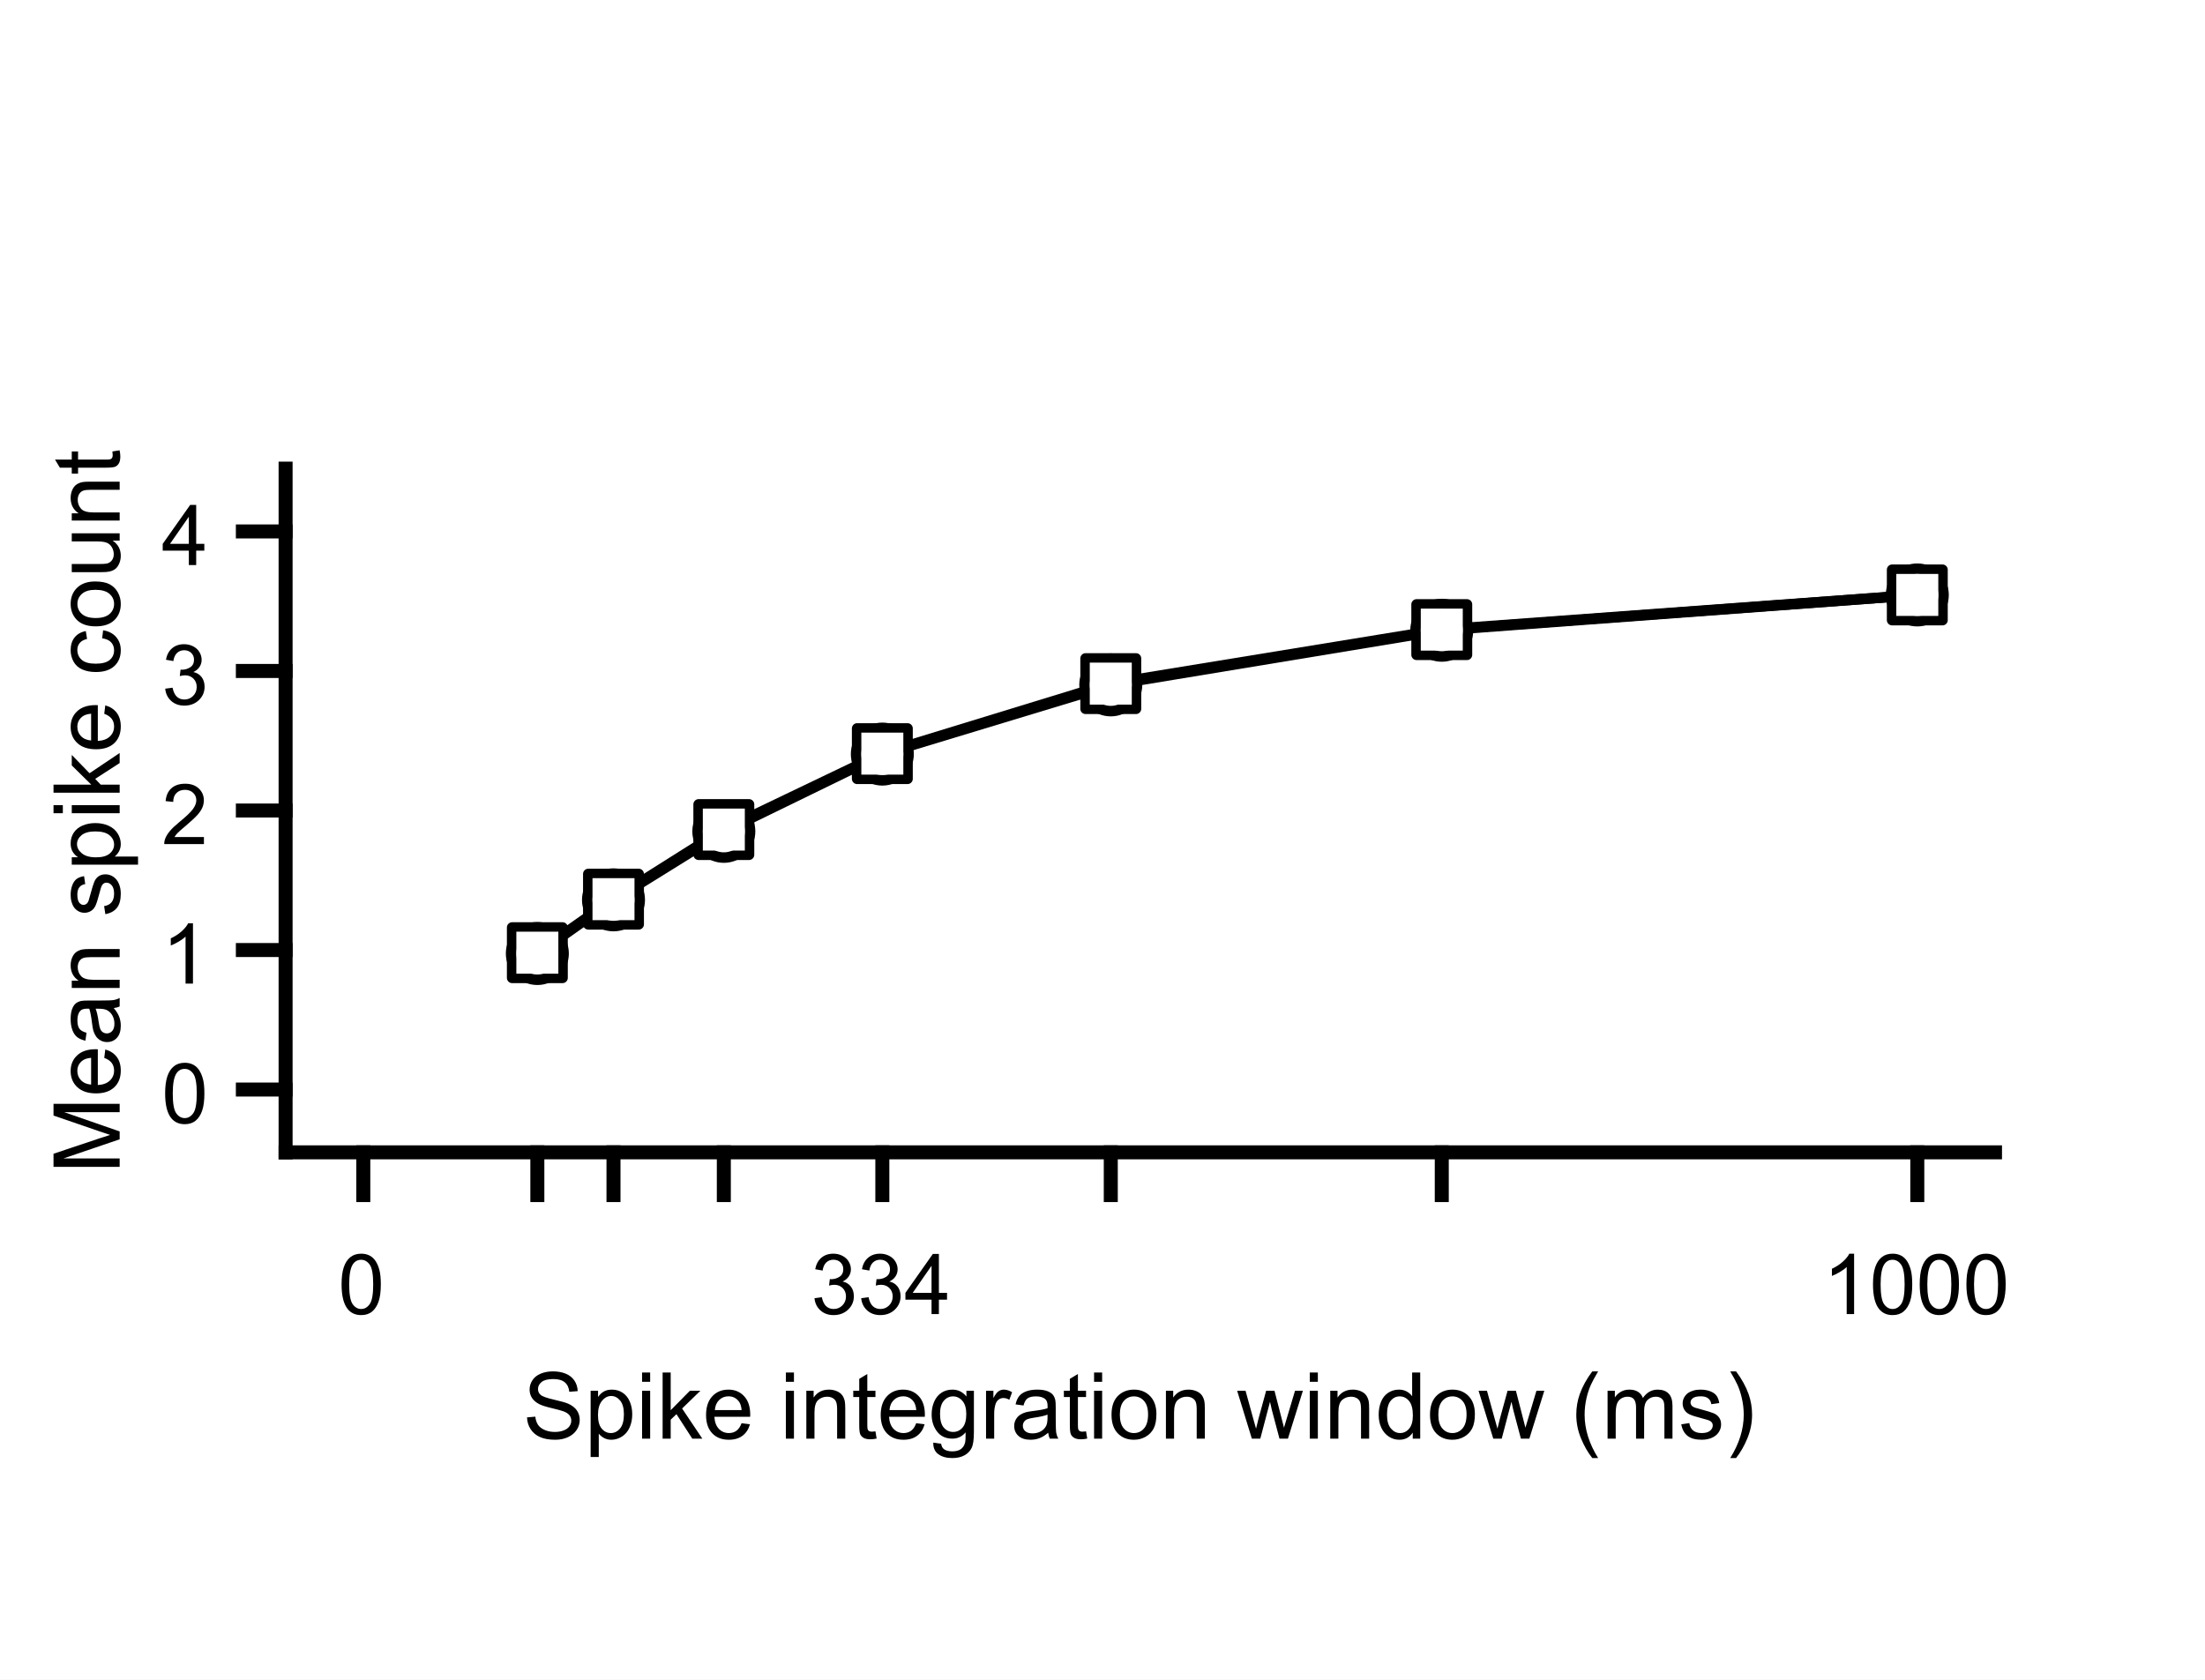 <?xml version="1.0"?>
<!DOCTYPE svg PUBLIC '-//W3C//DTD SVG 1.0//EN'
          'http://www.w3.org/TR/2001/REC-SVG-20010904/DTD/svg10.dtd'>
<svg xmlns:xlink="http://www.w3.org/1999/xlink" style="fill-opacity:1; color-rendering:auto; color-interpolation:auto; text-rendering:auto; stroke:black; stroke-linecap:square; stroke-miterlimit:10; shape-rendering:auto; stroke-opacity:1; fill:black; stroke-dasharray:none; font-weight:normal; stroke-width:1; font-family:'Dialog'; font-style:normal; stroke-linejoin:miter; font-size:12px; stroke-dashoffset:0; image-rendering:auto;" width="525" height="400" xmlns="http://www.w3.org/2000/svg"
><rect width="100%" height="100%" fill="#808080" stroke="none"/><!--Generated by the Batik Graphics2D SVG Generator--><defs id="genericDefs"
  /><g
  ><defs id="defs1"
    ><clipPath clipPathUnits="userSpaceOnUse" id="clipPath1"
      ><path d="M0 0 L525 0 L525 400 L0 400 L0 0 Z"
      /></clipPath
    ></defs
    ><g style="fill:white; stroke:white;"
    ><rect x="0" y="0" width="525" style="clip-path:url(#clipPath1); stroke:none;" height="400"
    /></g
    ><g style="fill:white; text-rendering:optimizeSpeed; color-rendering:optimizeSpeed; image-rendering:optimizeSpeed; shape-rendering:crispEdges; stroke:white; color-interpolation:sRGB;"
    ><rect x="0" width="525" height="400" y="0" style="stroke:none;"
    /></g
    ><g style="stroke-linecap:butt; text-rendering:geometricPrecision; color-rendering:optimizeQuality; image-rendering:optimizeQuality; stroke-linejoin:round; color-interpolation:linearRGB; stroke-width:2.5;"
    ><path d="M127.94 226.856 L146.07 214.111 L172.34 197.54 L210.08 179.458 L264.47 162.786 L343.28 149.926 L456.5 141.668" style="fill:none; fill-rule:evenodd;"
      /><path d="M-6 -6 L-6 6 L6 6 L6 -6 Z" style="fill:none; stroke-linejoin:miter;" transform="translate(127.94,226.856)"
      /><path d="M-6 -6 L-6 6 L6 6 L6 -6 Z" style="fill:none; stroke-linejoin:miter;" transform="translate(146.07,214.111)"
      /><path d="M-6 -6 L-6 6 L6 6 L6 -6 Z" style="fill:none; stroke-linejoin:miter;" transform="translate(172.34,197.54)"
      /><path d="M-6 -6 L-6 6 L6 6 L6 -6 Z" style="fill:none; stroke-linejoin:miter;" transform="translate(210.08,179.458)"
      /><path d="M-6 -6 L-6 6 L6 6 L6 -6 Z" style="fill:none; stroke-linejoin:miter;" transform="translate(264.47,162.786)"
      /><path d="M-6 -6 L-6 6 L6 6 L6 -6 Z" style="fill:none; stroke-linejoin:miter;" transform="translate(343.28,149.926)"
      /><path d="M-6 -6 L-6 6 L6 6 L6 -6 Z" style="fill:none; stroke-linejoin:miter;" transform="translate(456.5,141.668)"
      /><path d="M127.94 227.055 L146.07 214.273 L172.34 197.963 L210.08 179.567 L264.47 163.085 L343.28 150.077 L456.5 141.668" style="fill:none; fill-rule:evenodd;"
      /><path d="M0 -5 C2.761 -5 5 -2.761 5 0 L5 0 C5 2.761 2.761 5 -0 5 C-2.761 5 -5 2.761 -5 -0 C-5 -2.761 -2.761 -5 0 -5 ZM0 -7.5 C-4.142 -7.5 -7.5 -4.142 -7.5 -0 C-7.5 4.142 -4.142 7.5 -0 7.5 C4.142 7.5 7.5 4.142 7.5 0 L7.5 0 C7.5 -4.142 4.142 -7.5 0 -7.5 Z" style="stroke:none;" transform="translate(127.94,227.055)"
      /><path d="M0 -5 C2.761 -5 5 -2.761 5 0 L5 0 C5 2.761 2.761 5 -0 5 C-2.761 5 -5 2.761 -5 -0 C-5 -2.761 -2.761 -5 0 -5 ZM0 -7.5 C-4.142 -7.5 -7.5 -4.142 -7.5 -0 C-7.5 4.142 -4.142 7.5 -0 7.5 C4.142 7.5 7.5 4.142 7.5 0 L7.5 0 C7.5 -4.142 4.142 -7.5 0 -7.5 Z" style="stroke:none;" transform="translate(146.07,214.273)"
      /><path d="M0 -5 C2.761 -5 5 -2.761 5 0 L5 0 C5 2.761 2.761 5 -0 5 C-2.761 5 -5 2.761 -5 -0 C-5 -2.761 -2.761 -5 0 -5 ZM0 -7.5 C-4.142 -7.5 -7.5 -4.142 -7.5 -0 C-7.5 4.142 -4.142 7.5 -0 7.5 C4.142 7.5 7.5 4.142 7.5 0 L7.5 0 C7.5 -4.142 4.142 -7.5 0 -7.5 Z" style="stroke:none;" transform="translate(172.34,197.963)"
      /><path d="M0 -5 C2.761 -5 5 -2.761 5 0 L5 0 C5 2.761 2.761 5 -0 5 C-2.761 5 -5 2.761 -5 -0 C-5 -2.761 -2.761 -5 0 -5 ZM0 -7.5 C-4.142 -7.5 -7.5 -4.142 -7.5 -0 C-7.5 4.142 -4.142 7.5 -0 7.5 C4.142 7.5 7.5 4.142 7.5 0 L7.5 0 C7.5 -4.142 4.142 -7.5 0 -7.5 Z" style="stroke:none;" transform="translate(210.08,179.567)"
      /><path d="M0 -5 C2.761 -5 5 -2.761 5 0 L5 0 C5 2.761 2.761 5 -0 5 C-2.761 5 -5 2.761 -5 -0 C-5 -2.761 -2.761 -5 0 -5 ZM0 -7.5 C-4.142 -7.5 -7.5 -4.142 -7.5 -0 C-7.5 4.142 -4.142 7.5 -0 7.5 C4.142 7.5 7.5 4.142 7.5 0 L7.5 0 C7.5 -4.142 4.142 -7.5 0 -7.5 Z" style="stroke:none;" transform="translate(264.47,163.085)"
      /><path d="M0 -5 C2.761 -5 5 -2.761 5 0 L5 0 C5 2.761 2.761 5 -0 5 C-2.761 5 -5 2.761 -5 -0 C-5 -2.761 -2.761 -5 0 -5 ZM0 -7.5 C-4.142 -7.5 -7.5 -4.142 -7.5 -0 C-7.5 4.142 -4.142 7.5 -0 7.5 C4.142 7.5 7.5 4.142 7.5 0 L7.5 0 C7.5 -4.142 4.142 -7.5 0 -7.5 Z" style="stroke:none;" transform="translate(343.28,150.077)"
      /><path d="M0 -5 C2.761 -5 5 -2.761 5 0 L5 0 C5 2.761 2.761 5 -0 5 C-2.761 5 -5 2.761 -5 -0 C-5 -2.761 -2.761 -5 0 -5 ZM0 -7.5 C-4.142 -7.5 -7.5 -4.142 -7.5 -0 C-7.5 4.142 -4.142 7.5 -0 7.5 C4.142 7.5 7.5 4.142 7.5 0 L7.5 0 C7.5 -4.142 4.142 -7.5 0 -7.5 Z" style="stroke:none;" transform="translate(456.5,141.668)"
    /></g
    ><g transform="translate(127.94,226.856)" style="fill:white; text-rendering:geometricPrecision; color-rendering:optimizeQuality; image-rendering:optimizeQuality; color-interpolation:linearRGB; stroke:white;"
    ><path style="stroke:none;" d="M-5 -5 L-5 5 L5 5 L5 -5 Z"
      /><path d="M-5 -5 L-5 5 L5 5 L5 -5 Z" style="stroke:none;" transform="translate(18.13,-12.745)"
      /><path d="M-5 -5 L-5 5 L5 5 L5 -5 Z" style="stroke:none;" transform="translate(44.4,-29.316)"
      /><path d="M-5 -5 L-5 5 L5 5 L5 -5 Z" style="stroke:none;" transform="translate(82.14,-47.398)"
      /><path d="M-5 -5 L-5 5 L5 5 L5 -5 Z" style="stroke:none;" transform="translate(136.53,-64.07)"
      /><path d="M-5 -5 L-5 5 L5 5 L5 -5 Z" style="stroke:none;" transform="translate(215.34,-76.93)"
      /><path d="M-5 -5 L-5 5 L5 5 L5 -5 Z" style="stroke:none;" transform="translate(328.56,-85.188)"
      /><circle r="5" style="stroke:none;" cx="0" transform="translate(0,0.199)" cy="0"
      /><circle r="5" style="stroke:none;" cx="0" transform="translate(18.13,-12.583)" cy="0"
      /><circle r="5" style="stroke:none;" cx="0" transform="translate(44.4,-28.893)" cy="0"
      /><circle r="5" style="stroke:none;" cx="0" transform="translate(82.14,-47.289)" cy="0"
      /><circle r="5" style="stroke:none;" cx="0" transform="translate(136.53,-63.771)" cy="0"
      /><circle r="5" style="stroke:none;" cx="0" transform="translate(215.34,-76.779)" cy="0"
      /><circle r="5" style="stroke:none;" cx="0" transform="translate(328.56,-85.188)" cy="0"
    /></g
    ><g style="text-rendering:geometricPrecision; stroke-width:3.333; color-interpolation:linearRGB; color-rendering:optimizeQuality; image-rendering:optimizeQuality; stroke-linejoin:round;"
    ><line y2="274.4" style="fill:none;" x1="68" x2="475" y1="274.4"
      /><line y2="284.575" style="fill:none;" x1="86.5" x2="86.5" y1="274.4"
      /><line y2="284.575" style="fill:none;" x1="127.94" x2="127.94" y1="274.4"
      /><line y2="284.575" style="fill:none;" x1="146.07" x2="146.07" y1="274.4"
      /><line y2="284.575" style="fill:none;" x1="172.34" x2="172.34" y1="274.4"
      /><line y2="284.575" style="fill:none;" x1="210.08" x2="210.08" y1="274.4"
      /><line y2="284.575" style="fill:none;" x1="264.47" x2="264.47" y1="274.4"
      /><line y2="284.575" style="fill:none;" x1="343.28" x2="343.28" y1="274.4"
      /><line y2="284.575" style="fill:none;" x1="456.5" x2="456.5" y1="274.4"
    /></g
    ><g transform="translate(86.5,291.908)" style="font-size:20px; text-rendering:geometricPrecision; color-rendering:optimizeQuality; image-rendering:optimizeQuality; font-family:'SansSerif'; color-interpolation:linearRGB;"
    ><path style="stroke:none;" d="M-5.172 13.938 Q-5.172 11.406 -4.648 9.852 Q-4.125 8.297 -3.094 7.461 Q-2.062 6.625 -0.5 6.625 Q0.656 6.625 1.523 7.086 Q2.391 7.547 2.953 8.422 Q3.516 9.297 3.844 10.555 Q4.172 11.812 4.172 13.938 Q4.172 16.453 3.648 18 Q3.125 19.547 2.102 20.398 Q1.078 21.25 -0.5 21.25 Q-2.578 21.25 -3.75 19.766 Q-5.172 17.969 -5.172 13.938 ZM-3.359 13.938 Q-3.359 17.469 -2.539 18.633 Q-1.719 19.797 -0.5 19.797 Q0.703 19.797 1.531 18.625 Q2.359 17.453 2.359 13.938 Q2.359 10.406 1.531 9.242 Q0.703 8.078 -0.516 8.078 Q-1.734 8.078 -2.453 9.109 Q-3.359 10.406 -3.359 13.938 Z"
    /></g
    ><g transform="translate(210.08,291.908)" style="font-size:20px; text-rendering:geometricPrecision; color-rendering:optimizeQuality; image-rendering:optimizeQuality; font-family:'SansSerif'; color-interpolation:linearRGB;"
    ><path style="stroke:none;" d="M-16.156 17.219 L-14.406 16.984 Q-14.094 18.484 -13.367 19.141 Q-12.641 19.797 -11.594 19.797 Q-10.359 19.797 -9.508 18.938 Q-8.656 18.078 -8.656 16.812 Q-8.656 15.594 -9.445 14.812 Q-10.234 14.031 -11.453 14.031 Q-11.953 14.031 -12.688 14.219 L-12.5 12.672 Q-12.328 12.703 -12.219 12.703 Q-11.094 12.703 -10.195 12.117 Q-9.297 11.531 -9.297 10.312 Q-9.297 9.344 -9.953 8.703 Q-10.609 8.062 -11.641 8.062 Q-12.656 8.062 -13.344 8.711 Q-14.031 9.359 -14.219 10.641 L-15.984 10.328 Q-15.656 8.562 -14.516 7.594 Q-13.375 6.625 -11.672 6.625 Q-10.5 6.625 -9.516 7.125 Q-8.531 7.625 -8.008 8.5 Q-7.484 9.375 -7.484 10.344 Q-7.484 11.266 -7.984 12.031 Q-8.484 12.797 -9.453 13.25 Q-8.188 13.531 -7.484 14.461 Q-6.781 15.391 -6.781 16.766 Q-6.781 18.641 -8.148 19.945 Q-9.516 21.25 -11.609 21.25 Q-13.5 21.25 -14.742 20.125 Q-15.984 19 -16.156 17.219 ZM-5.033 17.219 L-3.283 16.984 Q-2.971 18.484 -2.244 19.141 Q-1.518 19.797 -0.471 19.797 Q0.764 19.797 1.615 18.938 Q2.467 18.078 2.467 16.812 Q2.467 15.594 1.678 14.812 Q0.889 14.031 -0.33 14.031 Q-0.83 14.031 -1.565 14.219 L-1.377 12.672 Q-1.205 12.703 -1.096 12.703 Q0.029 12.703 0.928 12.117 Q1.826 11.531 1.826 10.312 Q1.826 9.344 1.17 8.703 Q0.514 8.062 -0.518 8.062 Q-1.533 8.062 -2.221 8.711 Q-2.908 9.359 -3.096 10.641 L-4.861 10.328 Q-4.533 8.562 -3.393 7.594 Q-2.252 6.625 -0.549 6.625 Q0.623 6.625 1.607 7.125 Q2.592 7.625 3.115 8.5 Q3.639 9.375 3.639 10.344 Q3.639 11.266 3.139 12.031 Q2.639 12.797 1.67 13.25 Q2.936 13.531 3.639 14.461 Q4.342 15.391 4.342 16.766 Q4.342 18.641 2.975 19.945 Q1.607 21.25 -0.486 21.25 Q-2.377 21.25 -3.619 20.125 Q-4.861 19 -5.033 17.219 ZM11.715 21 L11.715 17.578 L5.496 17.578 L5.496 15.953 L12.027 6.688 L13.465 6.688 L13.465 15.953 L15.402 15.953 L15.402 17.578 L13.465 17.578 L13.465 21 L11.715 21 ZM11.715 15.953 L11.715 9.5 L7.231 15.953 L11.715 15.953 Z"
    /></g
    ><g transform="translate(456.5,291.908)" style="font-size:20px; text-rendering:geometricPrecision; color-rendering:optimizeQuality; image-rendering:optimizeQuality; font-family:'SansSerif'; color-interpolation:linearRGB;"
    ><path style="stroke:none;" d="M-15.047 21 L-16.812 21 L-16.812 9.797 Q-17.438 10.406 -18.469 11.008 Q-19.5 11.609 -20.328 11.922 L-20.328 10.219 Q-18.844 9.531 -17.742 8.539 Q-16.641 7.547 -16.188 6.625 L-15.047 6.625 L-15.047 21 ZM-10.549 13.938 Q-10.549 11.406 -10.025 9.852 Q-9.502 8.297 -8.471 7.461 Q-7.439 6.625 -5.877 6.625 Q-4.721 6.625 -3.853 7.086 Q-2.986 7.547 -2.424 8.422 Q-1.861 9.297 -1.533 10.555 Q-1.205 11.812 -1.205 13.938 Q-1.205 16.453 -1.728 18 Q-2.252 19.547 -3.275 20.398 Q-4.299 21.25 -5.877 21.25 Q-7.955 21.25 -9.127 19.766 Q-10.549 17.969 -10.549 13.938 ZM-8.736 13.938 Q-8.736 17.469 -7.916 18.633 Q-7.096 19.797 -5.877 19.797 Q-4.674 19.797 -3.846 18.625 Q-3.018 17.453 -3.018 13.938 Q-3.018 10.406 -3.846 9.242 Q-4.674 8.078 -5.893 8.078 Q-7.111 8.078 -7.83 9.109 Q-8.736 10.406 -8.736 13.938 ZM0.574 13.938 Q0.574 11.406 1.098 9.852 Q1.621 8.297 2.652 7.461 Q3.684 6.625 5.246 6.625 Q6.402 6.625 7.269 7.086 Q8.137 7.547 8.699 8.422 Q9.262 9.297 9.59 10.555 Q9.918 11.812 9.918 13.938 Q9.918 16.453 9.395 18 Q8.871 19.547 7.848 20.398 Q6.824 21.25 5.246 21.25 Q3.168 21.25 1.996 19.766 Q0.574 17.969 0.574 13.938 ZM2.387 13.938 Q2.387 17.469 3.207 18.633 Q4.027 19.797 5.246 19.797 Q6.449 19.797 7.277 18.625 Q8.105 17.453 8.105 13.938 Q8.105 10.406 7.277 9.242 Q6.449 8.078 5.231 8.078 Q4.012 8.078 3.293 9.109 Q2.387 10.406 2.387 13.938 ZM11.697 13.938 Q11.697 11.406 12.221 9.852 Q12.744 8.297 13.775 7.461 Q14.807 6.625 16.369 6.625 Q17.525 6.625 18.393 7.086 Q19.26 7.547 19.822 8.422 Q20.385 9.297 20.713 10.555 Q21.041 11.812 21.041 13.938 Q21.041 16.453 20.518 18 Q19.994 19.547 18.971 20.398 Q17.947 21.25 16.369 21.25 Q14.291 21.25 13.119 19.766 Q11.697 17.969 11.697 13.938 ZM13.51 13.938 Q13.51 17.469 14.33 18.633 Q15.15 19.797 16.369 19.797 Q17.572 19.797 18.4 18.625 Q19.229 17.453 19.229 13.938 Q19.229 10.406 18.4 9.242 Q17.572 8.078 16.354 8.078 Q15.135 8.078 14.416 9.109 Q13.51 10.406 13.51 13.938 Z"
    /></g
    ><g transform="translate(271.5,319.575)" style="font-size:22px; text-rendering:geometricPrecision; color-rendering:optimizeQuality; image-rendering:optimizeQuality; font-family:'SansSerif'; color-interpolation:linearRGB;"
    ><path style="stroke:none;" d="M-146.016 17.938 L-144.047 17.766 Q-143.906 18.953 -143.398 19.711 Q-142.891 20.469 -141.812 20.938 Q-140.734 21.406 -139.391 21.406 Q-138.203 21.406 -137.289 21.047 Q-136.375 20.688 -135.93 20.07 Q-135.484 19.453 -135.484 18.719 Q-135.484 17.984 -135.914 17.43 Q-136.344 16.875 -137.328 16.5 Q-137.969 16.25 -140.141 15.734 Q-142.312 15.219 -143.172 14.75 Q-144.297 14.156 -144.852 13.281 Q-145.406 12.406 -145.406 11.328 Q-145.406 10.125 -144.734 9.094 Q-144.062 8.062 -142.758 7.523 Q-141.453 6.984 -139.859 6.984 Q-138.109 6.984 -136.773 7.547 Q-135.438 8.109 -134.719 9.203 Q-134 10.297 -133.953 11.688 L-135.953 11.844 Q-136.109 10.344 -137.039 9.578 Q-137.969 8.812 -139.781 8.812 Q-141.672 8.812 -142.539 9.508 Q-143.406 10.203 -143.406 11.188 Q-143.406 12.031 -142.781 12.578 Q-142.188 13.125 -139.648 13.703 Q-137.109 14.281 -136.156 14.703 Q-134.781 15.344 -134.125 16.312 Q-133.469 17.281 -133.469 18.547 Q-133.469 19.812 -134.195 20.922 Q-134.922 22.031 -136.266 22.648 Q-137.609 23.266 -139.297 23.266 Q-141.438 23.266 -142.883 22.641 Q-144.328 22.016 -145.148 20.766 Q-145.969 19.516 -146.016 17.938 ZM-130.873 27.375 L-130.873 11.594 L-129.107 11.594 L-129.107 13.078 Q-128.498 12.203 -127.709 11.766 Q-126.92 11.328 -125.811 11.328 Q-124.342 11.328 -123.225 12.086 Q-122.107 12.844 -121.537 14.211 Q-120.967 15.578 -120.967 17.203 Q-120.967 18.953 -121.6 20.359 Q-122.232 21.766 -123.428 22.516 Q-124.623 23.266 -125.951 23.266 Q-126.904 23.266 -127.678 22.852 Q-128.451 22.438 -128.935 21.812 L-128.935 27.375 L-130.873 27.375 ZM-129.123 17.359 Q-129.123 19.562 -128.232 20.617 Q-127.342 21.672 -126.076 21.672 Q-124.779 21.672 -123.865 20.578 Q-122.951 19.484 -122.951 17.203 Q-122.951 15.016 -123.85 13.93 Q-124.748 12.844 -125.982 12.844 Q-127.217 12.844 -128.17 14 Q-129.123 15.156 -129.123 17.359 ZM-118.622 9.469 L-118.622 7.25 L-116.7 7.25 L-116.7 9.469 L-118.622 9.469 ZM-118.622 23 L-118.622 11.594 L-116.7 11.594 L-116.7 23 L-118.622 23 ZM-113.734 23 L-113.734 7.25 L-111.812 7.25 L-111.812 16.234 L-107.234 11.594 L-104.734 11.594 L-109.094 15.828 L-104.281 23 L-106.672 23 L-110.438 17.172 L-111.812 18.484 L-111.812 23 L-113.734 23 ZM-94.938 19.328 L-92.938 19.578 Q-93.422 21.328 -94.695 22.297 Q-95.969 23.266 -97.969 23.266 Q-100.469 23.266 -101.93 21.719 Q-103.391 20.172 -103.391 17.391 Q-103.391 14.516 -101.914 12.922 Q-100.438 11.328 -98.062 11.328 Q-95.781 11.328 -94.328 12.891 Q-92.875 14.453 -92.875 17.281 Q-92.875 17.453 -92.891 17.797 L-101.406 17.797 Q-101.297 19.672 -100.336 20.672 Q-99.375 21.672 -97.953 21.672 Q-96.891 21.672 -96.141 21.109 Q-95.391 20.547 -94.938 19.328 ZM-101.297 16.203 L-94.922 16.203 Q-95.047 14.766 -95.656 14.047 Q-96.578 12.922 -98.047 12.922 Q-99.375 12.922 -100.281 13.812 Q-101.188 14.703 -101.297 16.203 ZM-84.387 9.469 L-84.387 7.25 L-82.465 7.25 L-82.465 9.469 L-84.387 9.469 ZM-84.387 23 L-84.387 11.594 L-82.465 11.594 L-82.465 23 L-84.387 23 ZM-79.515 23 L-79.515 11.594 L-77.78 11.594 L-77.78 13.219 Q-76.515 11.328 -74.14 11.328 Q-73.108 11.328 -72.249 11.703 Q-71.39 12.078 -70.96 12.68 Q-70.53 13.281 -70.358 14.109 Q-70.249 14.641 -70.249 15.984 L-70.249 23 L-72.186 23 L-72.186 16.062 Q-72.186 14.875 -72.405 14.289 Q-72.624 13.703 -73.202 13.359 Q-73.78 13.016 -74.561 13.016 Q-75.796 13.016 -76.686 13.797 Q-77.577 14.578 -77.577 16.766 L-77.577 23 L-79.515 23 ZM-63.06 21.266 L-62.779 22.984 Q-63.592 23.156 -64.248 23.156 Q-65.295 23.156 -65.873 22.82 Q-66.451 22.484 -66.686 21.945 Q-66.92 21.406 -66.92 19.656 L-66.92 13.094 L-68.342 13.094 L-68.342 11.594 L-66.92 11.594 L-66.92 8.766 L-64.998 7.609 L-64.998 11.594 L-63.06 11.594 L-63.06 13.094 L-64.998 13.094 L-64.998 19.766 Q-64.998 20.594 -64.897 20.828 Q-64.795 21.062 -64.568 21.203 Q-64.342 21.344 -63.904 21.344 Q-63.592 21.344 -63.06 21.266 ZM-53.355 19.328 L-51.355 19.578 Q-51.839 21.328 -53.112 22.297 Q-54.386 23.266 -56.386 23.266 Q-58.886 23.266 -60.347 21.719 Q-61.808 20.172 -61.808 17.391 Q-61.808 14.516 -60.331 12.922 Q-58.855 11.328 -56.48 11.328 Q-54.198 11.328 -52.745 12.891 Q-51.292 14.453 -51.292 17.281 Q-51.292 17.453 -51.308 17.797 L-59.823 17.797 Q-59.714 19.672 -58.753 20.672 Q-57.792 21.672 -56.37 21.672 Q-55.308 21.672 -54.558 21.109 Q-53.808 20.547 -53.355 19.328 ZM-59.714 16.203 L-53.339 16.203 Q-53.464 14.766 -54.073 14.047 Q-54.995 12.922 -56.464 12.922 Q-57.792 12.922 -58.698 13.812 Q-59.605 14.703 -59.714 16.203 ZM-49.291 23.953 L-47.416 24.219 Q-47.291 25.094 -46.76 25.5 Q-46.041 26.031 -44.791 26.031 Q-43.447 26.031 -42.713 25.492 Q-41.978 24.953 -41.728 23.984 Q-41.572 23.391 -41.588 21.5 Q-42.853 23 -44.744 23 Q-47.103 23 -48.393 21.305 Q-49.682 19.609 -49.682 17.234 Q-49.682 15.594 -49.088 14.219 Q-48.494 12.844 -47.369 12.086 Q-46.244 11.328 -44.728 11.328 Q-42.713 11.328 -41.4 12.969 L-41.4 11.594 L-39.619 11.594 L-39.619 21.453 Q-39.619 24.125 -40.166 25.234 Q-40.713 26.344 -41.885 26.984 Q-43.057 27.625 -44.775 27.625 Q-46.822 27.625 -48.08 26.711 Q-49.338 25.797 -49.291 23.953 ZM-47.682 17.094 Q-47.682 19.344 -46.791 20.375 Q-45.9 21.406 -44.557 21.406 Q-43.228 21.406 -42.33 20.375 Q-41.432 19.344 -41.432 17.156 Q-41.432 15.062 -42.361 14 Q-43.291 12.938 -44.588 12.938 Q-45.885 12.938 -46.783 13.984 Q-47.682 15.031 -47.682 17.094 ZM-36.727 23 L-36.727 11.594 L-34.977 11.594 L-34.977 13.328 Q-34.321 12.109 -33.751 11.719 Q-33.181 11.328 -32.509 11.328 Q-31.524 11.328 -30.524 11.953 L-31.181 13.75 Q-31.899 13.328 -32.602 13.328 Q-33.243 13.328 -33.743 13.711 Q-34.243 14.094 -34.462 14.766 Q-34.79 15.797 -34.79 17.031 L-34.79 23 L-36.727 23 ZM-21.933 21.594 Q-22.995 22.5 -23.995 22.883 Q-24.995 23.266 -26.136 23.266 Q-28.011 23.266 -29.019 22.344 Q-30.026 21.422 -30.026 19.984 Q-30.026 19.156 -29.644 18.461 Q-29.261 17.766 -28.644 17.352 Q-28.026 16.938 -27.261 16.719 Q-26.683 16.562 -25.542 16.422 Q-23.198 16.141 -22.089 15.766 Q-22.073 15.359 -22.073 15.25 Q-22.073 14.078 -22.62 13.594 Q-23.37 12.938 -24.823 12.938 Q-26.198 12.938 -26.847 13.414 Q-27.495 13.891 -27.808 15.109 L-29.698 14.844 Q-29.433 13.625 -28.847 12.883 Q-28.261 12.141 -27.144 11.734 Q-26.026 11.328 -24.542 11.328 Q-23.089 11.328 -22.175 11.672 Q-21.261 12.016 -20.831 12.539 Q-20.401 13.062 -20.23 13.859 Q-20.136 14.359 -20.136 15.641 L-20.136 18.219 Q-20.136 20.922 -20.011 21.633 Q-19.886 22.344 -19.526 23 L-21.542 23 Q-21.839 22.391 -21.933 21.594 ZM-22.089 17.281 Q-23.136 17.703 -25.245 18 Q-26.433 18.172 -26.933 18.391 Q-27.433 18.609 -27.698 19.023 Q-27.964 19.438 -27.964 19.938 Q-27.964 20.719 -27.378 21.234 Q-26.792 21.75 -25.667 21.75 Q-24.542 21.75 -23.675 21.258 Q-22.808 20.766 -22.401 19.922 Q-22.089 19.266 -22.089 17.984 L-22.089 17.281 ZM-12.916 21.266 L-12.635 22.984 Q-13.447 23.156 -14.104 23.156 Q-15.15 23.156 -15.729 22.82 Q-16.307 22.484 -16.541 21.945 Q-16.775 21.406 -16.775 19.656 L-16.775 13.094 L-18.197 13.094 L-18.197 11.594 L-16.775 11.594 L-16.775 8.766 L-14.854 7.609 L-14.854 11.594 L-12.916 11.594 L-12.916 13.094 L-14.854 13.094 L-14.854 19.766 Q-14.854 20.594 -14.752 20.828 Q-14.65 21.062 -14.424 21.203 Q-14.197 21.344 -13.76 21.344 Q-13.447 21.344 -12.916 21.266 ZM-11.007 9.469 L-11.007 7.25 L-9.085 7.25 L-9.085 9.469 L-11.007 9.469 ZM-11.007 23 L-11.007 11.594 L-9.085 11.594 L-9.085 23 L-11.007 23 ZM-6.854 17.297 Q-6.854 14.125 -5.088 12.594 Q-3.619 11.328 -1.51 11.328 Q0.85 11.328 2.342 12.875 Q3.834 14.422 3.834 17.141 Q3.834 19.344 3.17 20.602 Q2.506 21.859 1.248 22.562 Q-0.01 23.266 -1.51 23.266 Q-3.9 23.266 -5.377 21.727 Q-6.854 20.188 -6.854 17.297 ZM-4.869 17.297 Q-4.869 19.484 -3.916 20.578 Q-2.963 21.672 -1.51 21.672 Q-0.072 21.672 0.889 20.57 Q1.85 19.469 1.85 17.234 Q1.85 15.109 0.889 14.023 Q-0.072 12.938 -1.51 12.938 Q-2.963 12.938 -3.916 14.023 Q-4.869 15.109 -4.869 17.297 ZM6.101 23 L6.101 11.594 L7.835 11.594 L7.835 13.219 Q9.101 11.328 11.476 11.328 Q12.507 11.328 13.366 11.703 Q14.226 12.078 14.655 12.68 Q15.085 13.281 15.257 14.109 Q15.366 14.641 15.366 15.984 L15.366 23 L13.429 23 L13.429 16.062 Q13.429 14.875 13.21 14.289 Q12.991 13.703 12.413 13.359 Q11.835 13.016 11.054 13.016 Q9.819 13.016 8.929 13.797 Q8.038 14.578 8.038 16.766 L8.038 23 L6.101 23 ZM26.558 23 L23.058 11.594 L25.058 11.594 L26.87 18.172 L27.558 20.625 Q27.589 20.438 28.136 18.266 L29.964 11.594 L31.948 11.594 L33.651 18.203 L34.214 20.391 L34.87 18.188 L36.839 11.594 L38.714 11.594 L35.151 23 L33.136 23 L31.323 16.172 L30.886 14.219 L28.573 23 L26.558 23 ZM40.352 9.469 L40.352 7.25 L42.273 7.25 L42.273 9.469 L40.352 9.469 ZM40.352 23 L40.352 11.594 L42.273 11.594 L42.273 23 L40.352 23 ZM45.224 23 L45.224 11.594 L46.958 11.594 L46.958 13.219 Q48.224 11.328 50.599 11.328 Q51.63 11.328 52.489 11.703 Q53.349 12.078 53.778 12.68 Q54.208 13.281 54.38 14.109 Q54.489 14.641 54.489 15.984 L54.489 23 L52.552 23 L52.552 16.062 Q52.552 14.875 52.333 14.289 Q52.114 13.703 51.536 13.359 Q50.958 13.016 50.177 13.016 Q48.942 13.016 48.052 13.797 Q47.161 14.578 47.161 16.766 L47.161 23 L45.224 23 ZM64.865 23 L64.865 21.562 Q63.772 23.266 61.662 23.266 Q60.303 23.266 59.162 22.508 Q58.022 21.75 57.389 20.406 Q56.756 19.062 56.756 17.312 Q56.756 15.594 57.326 14.203 Q57.897 12.812 59.037 12.07 Q60.178 11.328 61.584 11.328 Q62.615 11.328 63.42 11.766 Q64.225 12.203 64.725 12.906 L64.725 7.25 L66.647 7.25 L66.647 23 L64.865 23 ZM58.74 17.312 Q58.74 19.5 59.67 20.586 Q60.6 21.672 61.85 21.672 Q63.115 21.672 64.006 20.633 Q64.897 19.594 64.897 17.469 Q64.897 15.125 63.99 14.031 Q63.084 12.938 61.772 12.938 Q60.475 12.938 59.607 13.992 Q58.74 15.047 58.74 17.312 ZM68.976 17.297 Q68.976 14.125 70.741 12.594 Q72.21 11.328 74.319 11.328 Q76.679 11.328 78.171 12.875 Q79.663 14.422 79.663 17.141 Q79.663 19.344 78.999 20.602 Q78.335 21.859 77.077 22.562 Q75.819 23.266 74.319 23.266 Q71.929 23.266 70.452 21.727 Q68.976 20.188 68.976 17.297 ZM70.96 17.297 Q70.96 19.484 71.913 20.578 Q72.866 21.672 74.319 21.672 Q75.757 21.672 76.718 20.57 Q77.679 19.469 77.679 17.234 Q77.679 15.109 76.718 14.023 Q75.757 12.938 74.319 12.938 Q72.866 12.938 71.913 14.023 Q70.96 15.109 70.96 17.297 ZM84.039 23 L80.539 11.594 L82.539 11.594 L84.352 18.172 L85.039 20.625 Q85.07 20.438 85.617 18.266 L87.445 11.594 L89.43 11.594 L91.133 18.203 L91.695 20.391 L92.352 18.188 L94.32 11.594 L96.195 11.594 L92.633 23 L90.617 23 L88.805 16.172 L88.367 14.219 L86.055 23 L84.039 23 ZM107.617 27.625 Q106.023 25.609 104.914 22.906 Q103.805 20.203 103.805 17.297 Q103.805 14.734 104.633 12.391 Q105.602 9.672 107.617 6.984 L109.008 6.984 Q107.711 9.219 107.289 10.172 Q106.633 11.656 106.258 13.266 Q105.789 15.281 105.789 17.312 Q105.789 22.469 109.008 27.625 L107.617 27.625 ZM111.256 23 L111.256 11.594 L112.99 11.594 L112.99 13.188 Q113.522 12.359 114.412 11.844 Q115.303 11.328 116.443 11.328 Q117.709 11.328 118.522 11.859 Q119.334 12.391 119.662 13.328 Q121.022 11.328 123.193 11.328 Q124.881 11.328 125.795 12.273 Q126.709 13.219 126.709 15.172 L126.709 23 L124.787 23 L124.787 15.812 Q124.787 14.656 124.6 14.141 Q124.412 13.625 123.92 13.32 Q123.428 13.016 122.756 13.016 Q121.553 13.016 120.756 13.812 Q119.959 14.609 119.959 16.375 L119.959 23 L118.037 23 L118.037 15.594 Q118.037 14.297 117.561 13.656 Q117.084 13.016 116.006 13.016 Q115.193 13.016 114.498 13.445 Q113.803 13.875 113.498 14.695 Q113.193 15.516 113.193 17.078 L113.193 23 L111.256 23 ZM128.801 19.594 L130.723 19.297 Q130.879 20.438 131.613 21.055 Q132.348 21.672 133.676 21.672 Q135.004 21.672 135.652 21.125 Q136.301 20.578 136.301 19.859 Q136.301 19.203 135.723 18.828 Q135.332 18.562 133.754 18.172 Q131.613 17.625 130.793 17.234 Q129.973 16.844 129.551 16.148 Q129.129 15.453 129.129 14.625 Q129.129 13.859 129.481 13.211 Q129.832 12.562 130.426 12.125 Q130.879 11.797 131.66 11.562 Q132.441 11.328 133.332 11.328 Q134.676 11.328 135.691 11.719 Q136.707 12.109 137.191 12.766 Q137.676 13.422 137.848 14.531 L135.957 14.797 Q135.832 13.906 135.215 13.414 Q134.598 12.922 133.473 12.922 Q132.129 12.922 131.566 13.359 Q131.004 13.797 131.004 14.391 Q131.004 14.766 131.238 15.078 Q131.473 15.391 131.973 15.594 Q132.269 15.688 133.676 16.078 Q135.738 16.625 136.551 16.977 Q137.363 17.328 137.824 17.992 Q138.285 18.656 138.285 19.641 Q138.285 20.609 137.723 21.469 Q137.16 22.328 136.09 22.797 Q135.019 23.266 133.676 23.266 Q131.457 23.266 130.293 22.336 Q129.129 21.406 128.801 19.594 ZM141.848 27.625 L140.457 27.625 Q143.676 22.469 143.676 17.312 Q143.676 15.281 143.207 13.297 Q142.848 11.688 142.191 10.203 Q141.769 9.234 140.457 6.984 L141.848 6.984 Q143.863 9.672 144.832 12.391 Q145.66 14.734 145.66 17.297 Q145.66 20.203 144.551 22.906 Q143.441 25.609 141.848 27.625 Z"
    /></g
    ><g style="text-rendering:geometricPrecision; stroke-width:3.333; color-interpolation:linearRGB; color-rendering:optimizeQuality; image-rendering:optimizeQuality; stroke-linejoin:round;"
    ><line y2="111.6" style="fill:none;" x1="68" x2="68" y1="274.4"
      /><line y2="259.449" style="fill:none;" x1="68" x2="57.825" y1="259.449"
      /><line y2="226.225" style="fill:none;" x1="68" x2="57.825" y1="226.225"
      /><line y2="193" style="fill:none;" x1="68" x2="57.825" y1="193"
      /><line y2="159.775" style="fill:none;" x1="68" x2="57.825" y1="159.775"
      /><line y2="126.551" style="fill:none;" x1="68" x2="57.825" y1="126.551"
    /></g
    ><g transform="translate(50.492,259.449)" style="font-size:20px; text-rendering:geometricPrecision; color-rendering:optimizeQuality; image-rendering:optimizeQuality; font-family:'SansSerif'; color-interpolation:linearRGB;"
    ><path style="stroke:none;" d="M-11.172 0.938 Q-11.172 -1.594 -10.648 -3.148 Q-10.125 -4.703 -9.094 -5.539 Q-8.062 -6.375 -6.5 -6.375 Q-5.344 -6.375 -4.477 -5.914 Q-3.609 -5.453 -3.047 -4.578 Q-2.484 -3.703 -2.156 -2.445 Q-1.828 -1.188 -1.828 0.938 Q-1.828 3.453 -2.352 5 Q-2.875 6.547 -3.898 7.398 Q-4.922 8.25 -6.5 8.25 Q-8.578 8.25 -9.75 6.766 Q-11.172 4.969 -11.172 0.938 ZM-9.359 0.938 Q-9.359 4.469 -8.539 5.633 Q-7.719 6.797 -6.5 6.797 Q-5.297 6.797 -4.469 5.625 Q-3.641 4.453 -3.641 0.938 Q-3.641 -2.594 -4.469 -3.758 Q-5.297 -4.922 -6.516 -4.922 Q-7.734 -4.922 -8.453 -3.891 Q-9.359 -2.594 -9.359 0.938 Z"
    /></g
    ><g transform="translate(50.492,226.225)" style="font-size:20px; text-rendering:geometricPrecision; color-rendering:optimizeQuality; image-rendering:optimizeQuality; font-family:'SansSerif'; color-interpolation:linearRGB;"
    ><path style="stroke:none;" d="M-4.547 8 L-6.312 8 L-6.312 -3.203 Q-6.938 -2.594 -7.969 -1.992 Q-9 -1.391 -9.828 -1.078 L-9.828 -2.781 Q-8.344 -3.469 -7.242 -4.461 Q-6.141 -5.453 -5.688 -6.375 L-4.547 -6.375 L-4.547 8 Z"
    /></g
    ><g transform="translate(50.492,193)" style="font-size:20px; text-rendering:geometricPrecision; color-rendering:optimizeQuality; image-rendering:optimizeQuality; font-family:'SansSerif'; color-interpolation:linearRGB;"
    ><path style="stroke:none;" d="M-1.938 6.312 L-1.938 8 L-11.391 8 Q-11.406 7.359 -11.188 6.781 Q-10.828 5.812 -10.031 4.875 Q-9.234 3.938 -7.734 2.703 Q-5.391 0.797 -4.57 -0.32 Q-3.75 -1.438 -3.75 -2.438 Q-3.75 -3.484 -4.5 -4.203 Q-5.25 -4.922 -6.453 -4.922 Q-7.719 -4.922 -8.484 -4.156 Q-9.25 -3.391 -9.25 -2.047 L-11.062 -2.234 Q-10.875 -4.25 -9.664 -5.312 Q-8.453 -6.375 -6.406 -6.375 Q-4.359 -6.375 -3.156 -5.234 Q-1.953 -4.094 -1.953 -2.406 Q-1.953 -1.547 -2.305 -0.711 Q-2.656 0.125 -3.469 1.039 Q-4.281 1.953 -6.172 3.562 Q-7.766 4.891 -8.211 5.359 Q-8.656 5.828 -8.953 6.312 L-1.938 6.312 Z"
    /></g
    ><g transform="translate(50.492,159.775)" style="font-size:20px; text-rendering:geometricPrecision; color-rendering:optimizeQuality; image-rendering:optimizeQuality; font-family:'SansSerif'; color-interpolation:linearRGB;"
    ><path style="stroke:none;" d="M-11.156 4.219 L-9.406 3.984 Q-9.094 5.484 -8.367 6.141 Q-7.641 6.797 -6.594 6.797 Q-5.359 6.797 -4.508 5.938 Q-3.656 5.078 -3.656 3.812 Q-3.656 2.594 -4.445 1.812 Q-5.234 1.031 -6.453 1.031 Q-6.953 1.031 -7.688 1.219 L-7.5 -0.328 Q-7.328 -0.297 -7.219 -0.297 Q-6.094 -0.297 -5.195 -0.883 Q-4.297 -1.469 -4.297 -2.688 Q-4.297 -3.656 -4.953 -4.297 Q-5.609 -4.938 -6.641 -4.938 Q-7.656 -4.938 -8.344 -4.289 Q-9.031 -3.641 -9.219 -2.359 L-10.984 -2.672 Q-10.656 -4.438 -9.516 -5.406 Q-8.375 -6.375 -6.672 -6.375 Q-5.5 -6.375 -4.516 -5.875 Q-3.531 -5.375 -3.008 -4.5 Q-2.484 -3.625 -2.484 -2.656 Q-2.484 -1.734 -2.984 -0.969 Q-3.484 -0.203 -4.453 0.25 Q-3.188 0.531 -2.484 1.461 Q-1.781 2.391 -1.781 3.766 Q-1.781 5.641 -3.148 6.945 Q-4.516 8.25 -6.609 8.25 Q-8.5 8.25 -9.742 7.125 Q-10.984 6 -11.156 4.219 Z"
    /></g
    ><g transform="translate(50.492,126.551)" style="font-size:20px; text-rendering:geometricPrecision; color-rendering:optimizeQuality; image-rendering:optimizeQuality; font-family:'SansSerif'; color-interpolation:linearRGB;"
    ><path style="stroke:none;" d="M-5.531 8 L-5.531 4.578 L-11.75 4.578 L-11.75 2.953 L-5.219 -6.312 L-3.781 -6.312 L-3.781 2.953 L-1.844 2.953 L-1.844 4.578 L-3.781 4.578 L-3.781 8 L-5.531 8 ZM-5.531 2.953 L-5.531 -3.5 L-10.016 2.953 L-5.531 2.953 Z"
    /></g
    ><g transform="translate(33.492,193) rotate(-90)" style="font-size:22px; text-rendering:geometricPrecision; color-rendering:optimizeQuality; image-rendering:optimizeQuality; font-family:'SansSerif'; color-interpolation:linearRGB;"
    ><path style="stroke:none;" d="M-84.859 -5 L-84.859 -20.75 L-81.734 -20.75 L-78 -9.594 Q-77.484 -8.047 -77.25 -7.266 Q-76.984 -8.125 -76.406 -9.797 L-72.641 -20.75 L-69.844 -20.75 L-69.844 -5 L-71.844 -5 L-71.844 -18.188 L-76.422 -5 L-78.297 -5 L-82.859 -18.406 L-82.859 -5 L-84.859 -5 ZM-58.908 -8.672 L-56.908 -8.422 Q-57.393 -6.672 -58.666 -5.703 Q-59.94 -4.734 -61.94 -4.734 Q-64.439 -4.734 -65.9 -6.281 Q-67.361 -7.828 -67.361 -10.609 Q-67.361 -13.484 -65.885 -15.078 Q-64.408 -16.672 -62.033 -16.672 Q-59.752 -16.672 -58.299 -15.109 Q-56.846 -13.547 -56.846 -10.719 Q-56.846 -10.547 -56.861 -10.203 L-65.377 -10.203 Q-65.268 -8.328 -64.307 -7.328 Q-63.346 -6.328 -61.924 -6.328 Q-60.861 -6.328 -60.111 -6.891 Q-59.361 -7.453 -58.908 -8.672 ZM-65.268 -11.797 L-58.893 -11.797 Q-59.018 -13.234 -59.627 -13.953 Q-60.549 -15.078 -62.018 -15.078 Q-63.346 -15.078 -64.252 -14.188 Q-65.158 -13.297 -65.268 -11.797 ZM-47.048 -6.406 Q-48.11 -5.5 -49.11 -5.117 Q-50.11 -4.734 -51.251 -4.734 Q-53.126 -4.734 -54.134 -5.656 Q-55.142 -6.578 -55.142 -8.016 Q-55.142 -8.844 -54.759 -9.539 Q-54.376 -10.234 -53.759 -10.648 Q-53.142 -11.062 -52.376 -11.281 Q-51.798 -11.438 -50.657 -11.578 Q-48.313 -11.859 -47.204 -12.234 Q-47.188 -12.641 -47.188 -12.75 Q-47.188 -13.922 -47.735 -14.406 Q-48.485 -15.062 -49.938 -15.062 Q-51.313 -15.062 -51.962 -14.586 Q-52.61 -14.109 -52.923 -12.891 L-54.813 -13.156 Q-54.548 -14.375 -53.962 -15.117 Q-53.376 -15.859 -52.259 -16.266 Q-51.142 -16.672 -49.657 -16.672 Q-48.204 -16.672 -47.29 -16.328 Q-46.376 -15.984 -45.946 -15.461 Q-45.517 -14.938 -45.345 -14.141 Q-45.251 -13.641 -45.251 -12.359 L-45.251 -9.781 Q-45.251 -7.078 -45.126 -6.367 Q-45.001 -5.656 -44.642 -5 L-46.657 -5 Q-46.954 -5.609 -47.048 -6.406 ZM-47.204 -10.719 Q-48.251 -10.297 -50.36 -10 Q-51.548 -9.828 -52.048 -9.609 Q-52.548 -9.391 -52.813 -8.977 Q-53.079 -8.562 -53.079 -8.062 Q-53.079 -7.281 -52.493 -6.766 Q-51.907 -6.25 -50.782 -6.25 Q-49.657 -6.25 -48.79 -6.742 Q-47.923 -7.234 -47.517 -8.078 Q-47.204 -8.734 -47.204 -10.016 L-47.204 -10.719 ZM-42.25 -5 L-42.25 -16.406 L-40.516 -16.406 L-40.516 -14.781 Q-39.25 -16.672 -36.875 -16.672 Q-35.844 -16.672 -34.984 -16.297 Q-34.125 -15.922 -33.695 -15.32 Q-33.266 -14.719 -33.094 -13.891 Q-32.984 -13.359 -32.984 -12.016 L-32.984 -5 L-34.922 -5 L-34.922 -11.938 Q-34.922 -13.125 -35.141 -13.711 Q-35.359 -14.297 -35.938 -14.641 Q-36.516 -14.984 -37.297 -14.984 Q-38.531 -14.984 -39.422 -14.203 Q-40.312 -13.422 -40.312 -11.234 L-40.312 -5 L-42.25 -5 ZM-24.684 -8.406 L-22.762 -8.703 Q-22.605 -7.562 -21.871 -6.945 Q-21.137 -6.328 -19.809 -6.328 Q-18.48 -6.328 -17.832 -6.875 Q-17.184 -7.422 -17.184 -8.141 Q-17.184 -8.797 -17.762 -9.172 Q-18.152 -9.438 -19.73 -9.828 Q-21.871 -10.375 -22.691 -10.766 Q-23.512 -11.156 -23.934 -11.852 Q-24.355 -12.547 -24.355 -13.375 Q-24.355 -14.141 -24.004 -14.789 Q-23.652 -15.438 -23.059 -15.875 Q-22.605 -16.203 -21.824 -16.438 Q-21.043 -16.672 -20.152 -16.672 Q-18.809 -16.672 -17.793 -16.281 Q-16.777 -15.891 -16.293 -15.234 Q-15.809 -14.578 -15.637 -13.469 L-17.527 -13.203 Q-17.652 -14.094 -18.27 -14.586 Q-18.887 -15.078 -20.012 -15.078 Q-21.355 -15.078 -21.918 -14.641 Q-22.48 -14.203 -22.48 -13.609 Q-22.48 -13.234 -22.246 -12.922 Q-22.012 -12.609 -21.512 -12.406 Q-21.215 -12.312 -19.809 -11.922 Q-17.746 -11.375 -16.934 -11.023 Q-16.121 -10.672 -15.66 -10.008 Q-15.199 -9.344 -15.199 -8.359 Q-15.199 -7.391 -15.762 -6.531 Q-16.324 -5.672 -17.395 -5.203 Q-18.465 -4.734 -19.809 -4.734 Q-22.027 -4.734 -23.191 -5.664 Q-24.355 -6.594 -24.684 -8.406 ZM-12.902 -0.625 L-12.902 -16.406 L-11.137 -16.406 L-11.137 -14.922 Q-10.527 -15.797 -9.738 -16.234 Q-8.949 -16.672 -7.84 -16.672 Q-6.371 -16.672 -5.254 -15.914 Q-4.137 -15.156 -3.566 -13.789 Q-2.996 -12.422 -2.996 -10.797 Q-2.996 -9.047 -3.629 -7.641 Q-4.262 -6.234 -5.457 -5.484 Q-6.652 -4.734 -7.981 -4.734 Q-8.934 -4.734 -9.707 -5.148 Q-10.48 -5.562 -10.965 -6.188 L-10.965 -0.625 L-12.902 -0.625 ZM-11.152 -10.641 Q-11.152 -8.438 -10.262 -7.383 Q-9.371 -6.328 -8.105 -6.328 Q-6.809 -6.328 -5.894 -7.422 Q-4.981 -8.516 -4.981 -10.797 Q-4.981 -12.984 -5.879 -14.07 Q-6.777 -15.156 -8.012 -15.156 Q-9.246 -15.156 -10.199 -14 Q-11.152 -12.844 -11.152 -10.641 ZM-0.651 -18.531 L-0.651 -20.75 L1.27 -20.75 L1.27 -18.531 L-0.651 -18.531 ZM-0.651 -5 L-0.651 -16.406 L1.27 -16.406 L1.27 -5 L-0.651 -5 ZM4.236 -5 L4.236 -20.75 L6.158 -20.75 L6.158 -11.766 L10.736 -16.406 L13.236 -16.406 L8.877 -12.172 L13.69 -5 L11.299 -5 L7.533 -10.828 L6.158 -9.516 L6.158 -5 L4.236 -5 ZM23.033 -8.672 L25.033 -8.422 Q24.549 -6.672 23.275 -5.703 Q22.002 -4.734 20.002 -4.734 Q17.502 -4.734 16.041 -6.281 Q14.58 -7.828 14.58 -10.609 Q14.58 -13.484 16.057 -15.078 Q17.533 -16.672 19.908 -16.672 Q22.189 -16.672 23.643 -15.109 Q25.096 -13.547 25.096 -10.719 Q25.096 -10.547 25.08 -10.203 L16.564 -10.203 Q16.674 -8.328 17.635 -7.328 Q18.596 -6.328 20.018 -6.328 Q21.08 -6.328 21.83 -6.891 Q22.58 -7.453 23.033 -8.672 ZM16.674 -11.797 L23.049 -11.797 Q22.924 -13.234 22.314 -13.953 Q21.393 -15.078 19.924 -15.078 Q18.596 -15.078 17.689 -14.188 Q16.783 -13.297 16.674 -11.797 ZM41.006 -9.172 L42.912 -8.938 Q42.6 -6.969 41.318 -5.852 Q40.037 -4.734 38.162 -4.734 Q35.818 -4.734 34.397 -6.266 Q32.975 -7.797 32.975 -10.656 Q32.975 -12.516 33.584 -13.898 Q34.193 -15.281 35.451 -15.977 Q36.709 -16.672 38.178 -16.672 Q40.037 -16.672 41.217 -15.727 Q42.397 -14.781 42.725 -13.062 L40.85 -12.766 Q40.584 -13.922 39.897 -14.5 Q39.209 -15.078 38.256 -15.078 Q36.787 -15.078 35.873 -14.031 Q34.959 -12.984 34.959 -10.719 Q34.959 -8.422 35.842 -7.375 Q36.725 -6.328 38.147 -6.328 Q39.287 -6.328 40.045 -7.031 Q40.803 -7.734 41.006 -9.172 ZM43.85 -10.703 Q43.85 -13.875 45.615 -15.406 Q47.084 -16.672 49.193 -16.672 Q51.553 -16.672 53.045 -15.125 Q54.537 -13.578 54.537 -10.859 Q54.537 -8.656 53.873 -7.398 Q53.209 -6.141 51.951 -5.438 Q50.693 -4.734 49.193 -4.734 Q46.803 -4.734 45.326 -6.273 Q43.85 -7.812 43.85 -10.703 ZM45.834 -10.703 Q45.834 -8.516 46.787 -7.422 Q47.74 -6.328 49.193 -6.328 Q50.631 -6.328 51.592 -7.43 Q52.553 -8.531 52.553 -10.766 Q52.553 -12.891 51.592 -13.977 Q50.631 -15.062 49.193 -15.062 Q47.74 -15.062 46.787 -13.977 Q45.834 -12.891 45.834 -10.703 ZM64.272 -5 L64.272 -6.672 Q62.944 -4.734 60.663 -4.734 Q59.648 -4.734 58.773 -5.125 Q57.898 -5.516 57.476 -6.102 Q57.054 -6.688 56.882 -7.531 Q56.757 -8.109 56.757 -9.344 L56.757 -16.406 L58.694 -16.406 L58.694 -10.078 Q58.694 -8.562 58.804 -8.047 Q58.991 -7.281 59.585 -6.844 Q60.179 -6.406 61.038 -6.406 Q61.913 -6.406 62.679 -6.852 Q63.444 -7.297 63.757 -8.062 Q64.069 -8.828 64.069 -10.297 L64.069 -16.406 L66.007 -16.406 L66.007 -5 L64.272 -5 ZM69.039 -5 L69.039 -16.406 L70.773 -16.406 L70.773 -14.781 Q72.039 -16.672 74.414 -16.672 Q75.445 -16.672 76.305 -16.297 Q77.164 -15.922 77.594 -15.32 Q78.023 -14.719 78.195 -13.891 Q78.305 -13.359 78.305 -12.016 L78.305 -5 L76.367 -5 L76.367 -11.938 Q76.367 -13.125 76.148 -13.711 Q75.93 -14.297 75.352 -14.641 Q74.773 -14.984 73.992 -14.984 Q72.758 -14.984 71.867 -14.203 Q70.977 -13.422 70.977 -11.234 L70.977 -5 L69.039 -5 ZM85.493 -6.734 L85.774 -5.016 Q84.962 -4.844 84.306 -4.844 Q83.259 -4.844 82.681 -5.18 Q82.103 -5.516 81.868 -6.055 Q81.634 -6.594 81.634 -8.344 L81.634 -14.906 L80.212 -14.906 L80.212 -16.406 L81.634 -16.406 L81.634 -19.234 L83.556 -20.391 L83.556 -16.406 L85.493 -16.406 L85.493 -14.906 L83.556 -14.906 L83.556 -8.234 Q83.556 -7.406 83.657 -7.172 Q83.759 -6.938 83.985 -6.797 Q84.212 -6.656 84.649 -6.656 Q84.962 -6.656 85.493 -6.734 Z"
    /></g
  ></g
></svg
>

